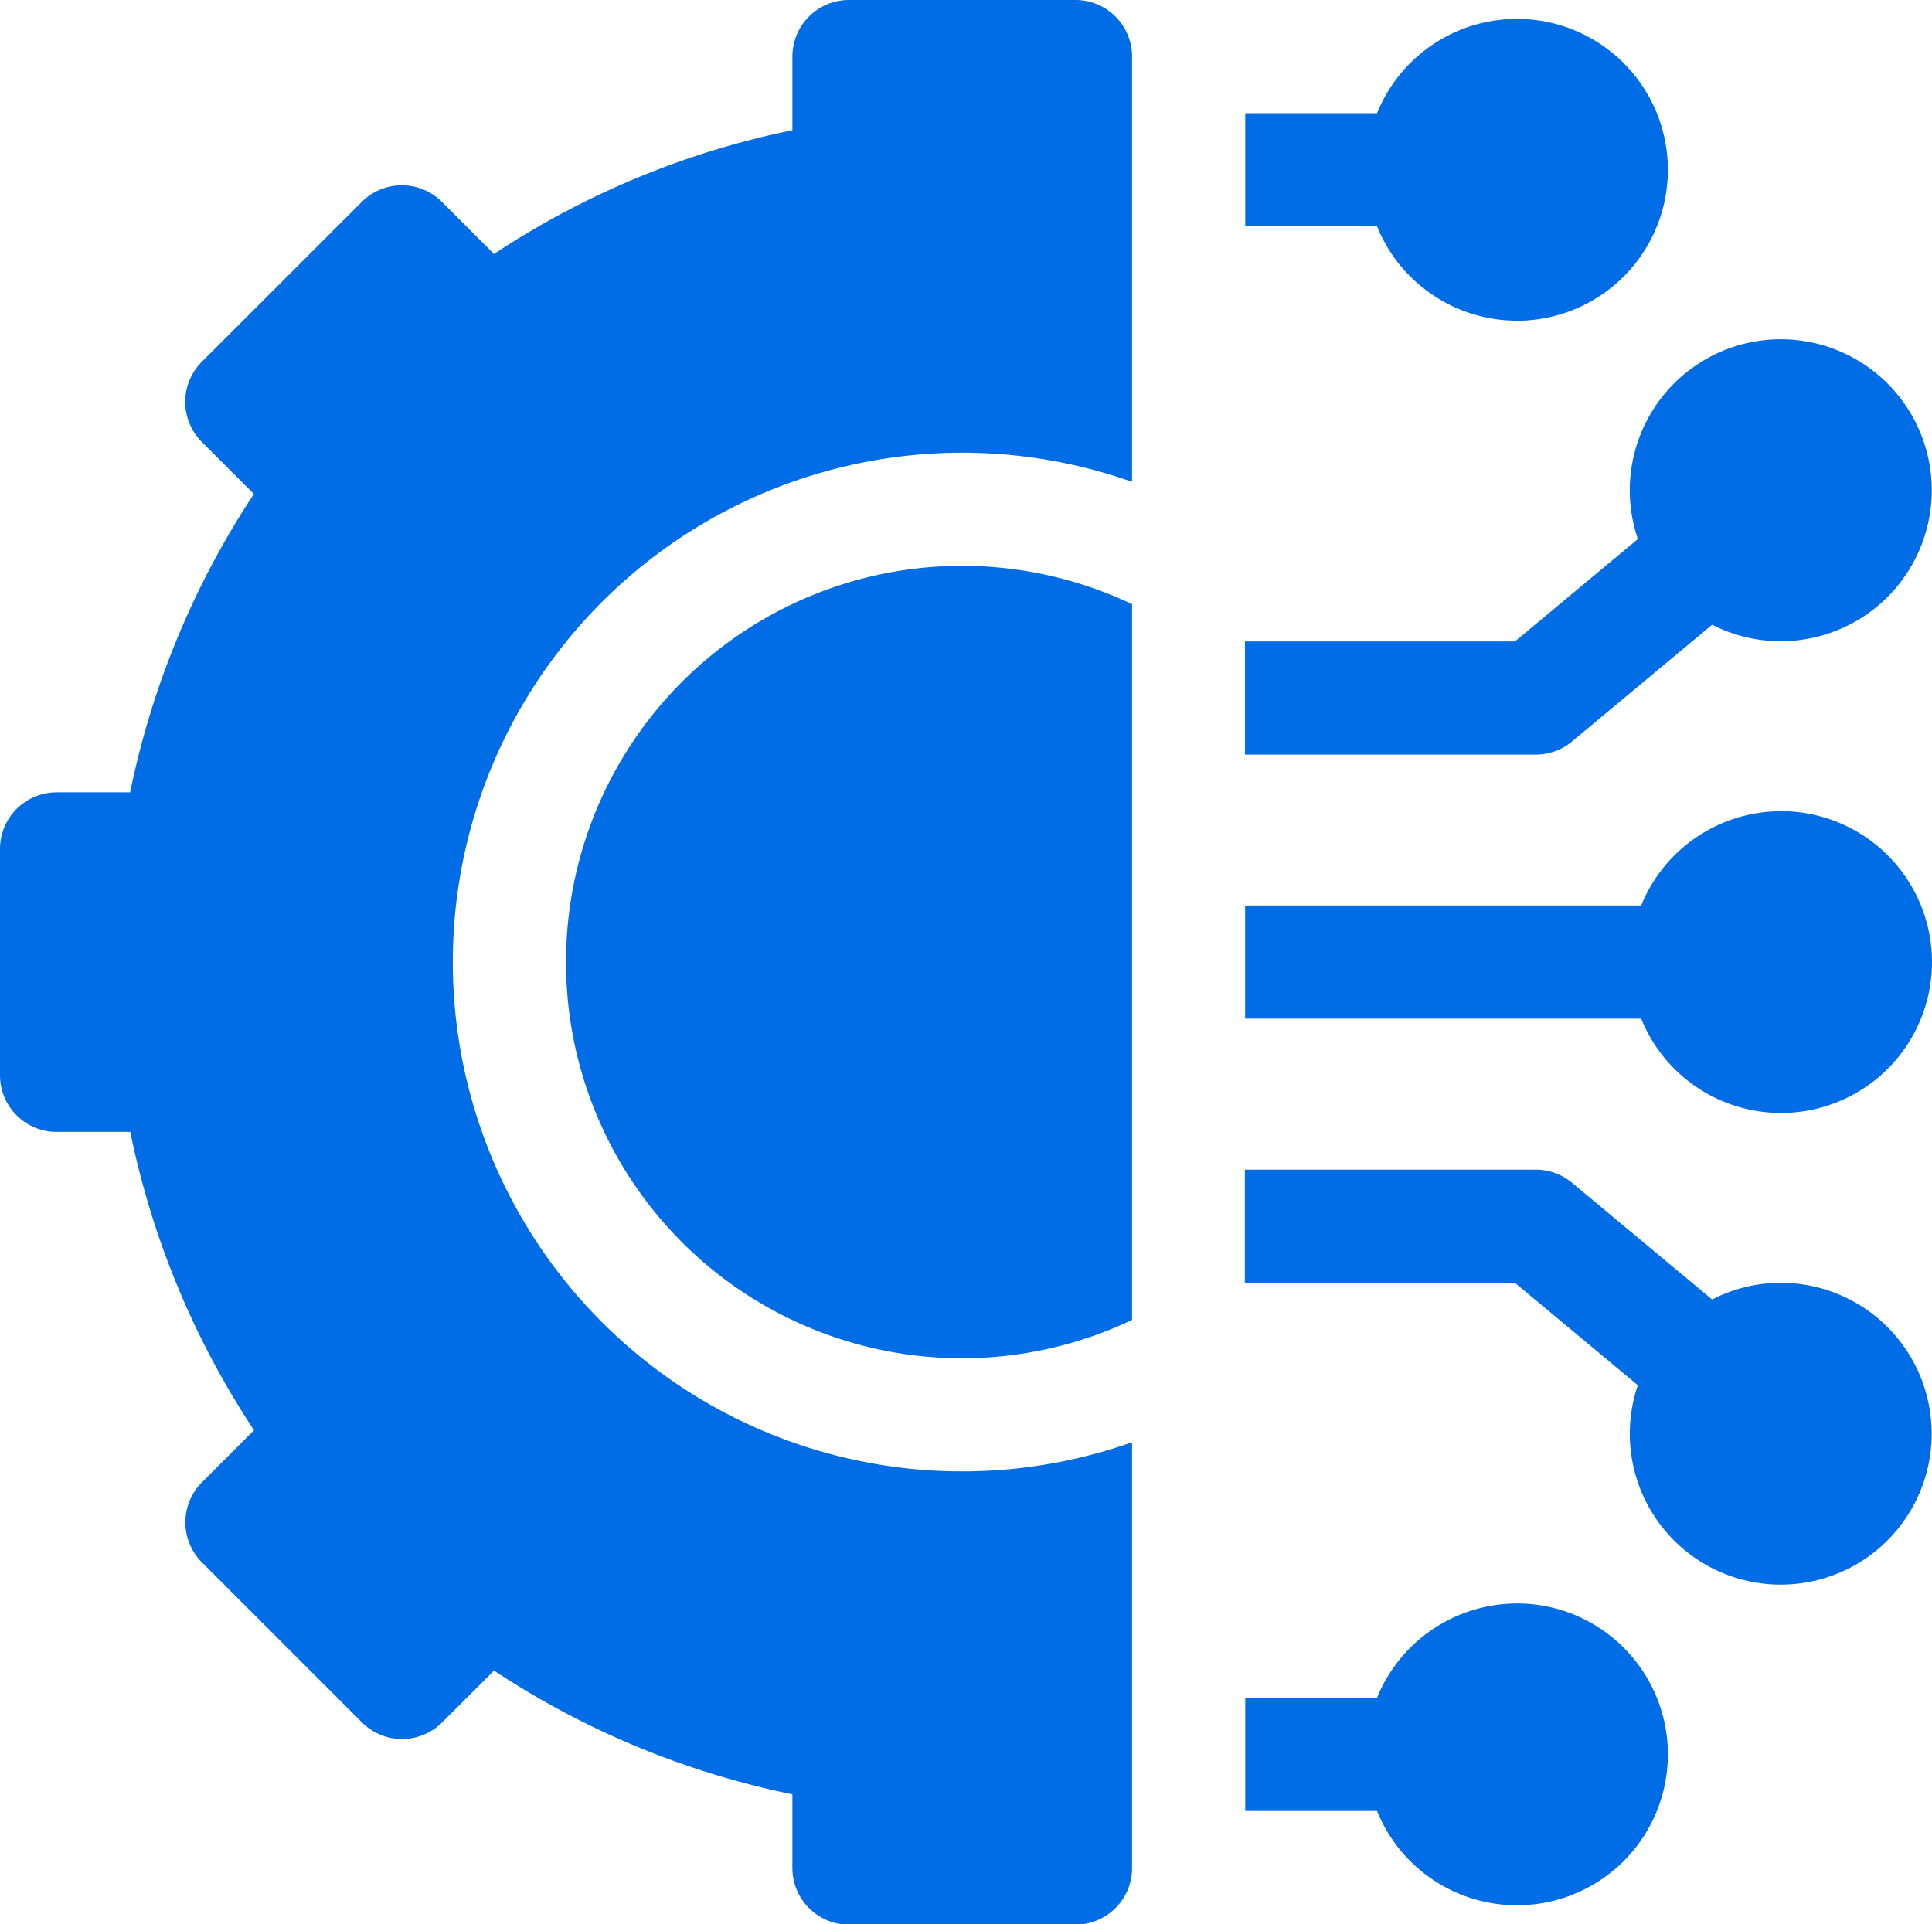 <svg xmlns="http://www.w3.org/2000/svg" width="31.221" height="31.099" viewBox="0 0 31.221 31.099">
  <g id="Group_25868" data-name="Group 25868" transform="translate(0 -1)">
    <path id="Path_79888" data-name="Path 79888" d="M165.366,31.611a2.442,2.442,0,0,0-2.26,1.524h-2.13v1.829h2.13a2.439,2.439,0,1,0,2.26-3.354Zm4.268-5.183a2.423,2.423,0,0,0-1.113.27l-2.265-1.887a.915.915,0,0,0-.586-.212h-4.7v1.829h4.364l1.986,1.655a2.439,2.439,0,1,0,2.309-1.655Zm0-7.622a2.442,2.442,0,0,0-2.26,1.524h-6.4v1.829h6.4a2.439,2.439,0,1,0,2.26-3.354Zm-3.378-1.127,2.265-1.887a2.44,2.44,0,1,0-1.2-1.385l-1.986,1.655h-4.364v1.829h4.7A.915.915,0,0,0,166.257,17.679Zm-.89-6.8a2.439,2.439,0,1,0-2.26-3.354h-2.13V9.354h2.13A2.442,2.442,0,0,0,165.366,10.878ZM150,21.244a6.4,6.4,0,0,0,9.147,5.784V15.46A6.4,6.4,0,0,0,150,21.244Z" transform="translate(-140.853 -4.695)" fill="#006ce5"/>
    <path id="Path_79889" data-name="Path 79889" d="M17.379,1H13.72a.915.915,0,0,0-.915.915V3.105a13.724,13.724,0,0,0-4.822,2l-.842-.842a.915.915,0,0,0-1.294,0L3.261,6.848a.915.915,0,0,0,0,1.294l.842.842a13.724,13.724,0,0,0-2,4.822H.915A.915.915,0,0,0,0,14.72v3.659a.915.915,0,0,0,.915.915H2.105a13.725,13.725,0,0,0,2,4.822l-.842.842a.915.915,0,0,0,0,1.293l2.587,2.587a.915.915,0,0,0,1.294,0L7.983,28a13.725,13.725,0,0,0,4.822,2v1.191a.915.915,0,0,0,.915.915h3.659a.915.915,0,0,0,.915-.915V24.31a8.232,8.232,0,1,1,0-15.522V1.915A.915.915,0,0,0,17.379,1Z" fill="#006ce5"/>
  </g>
</svg>
